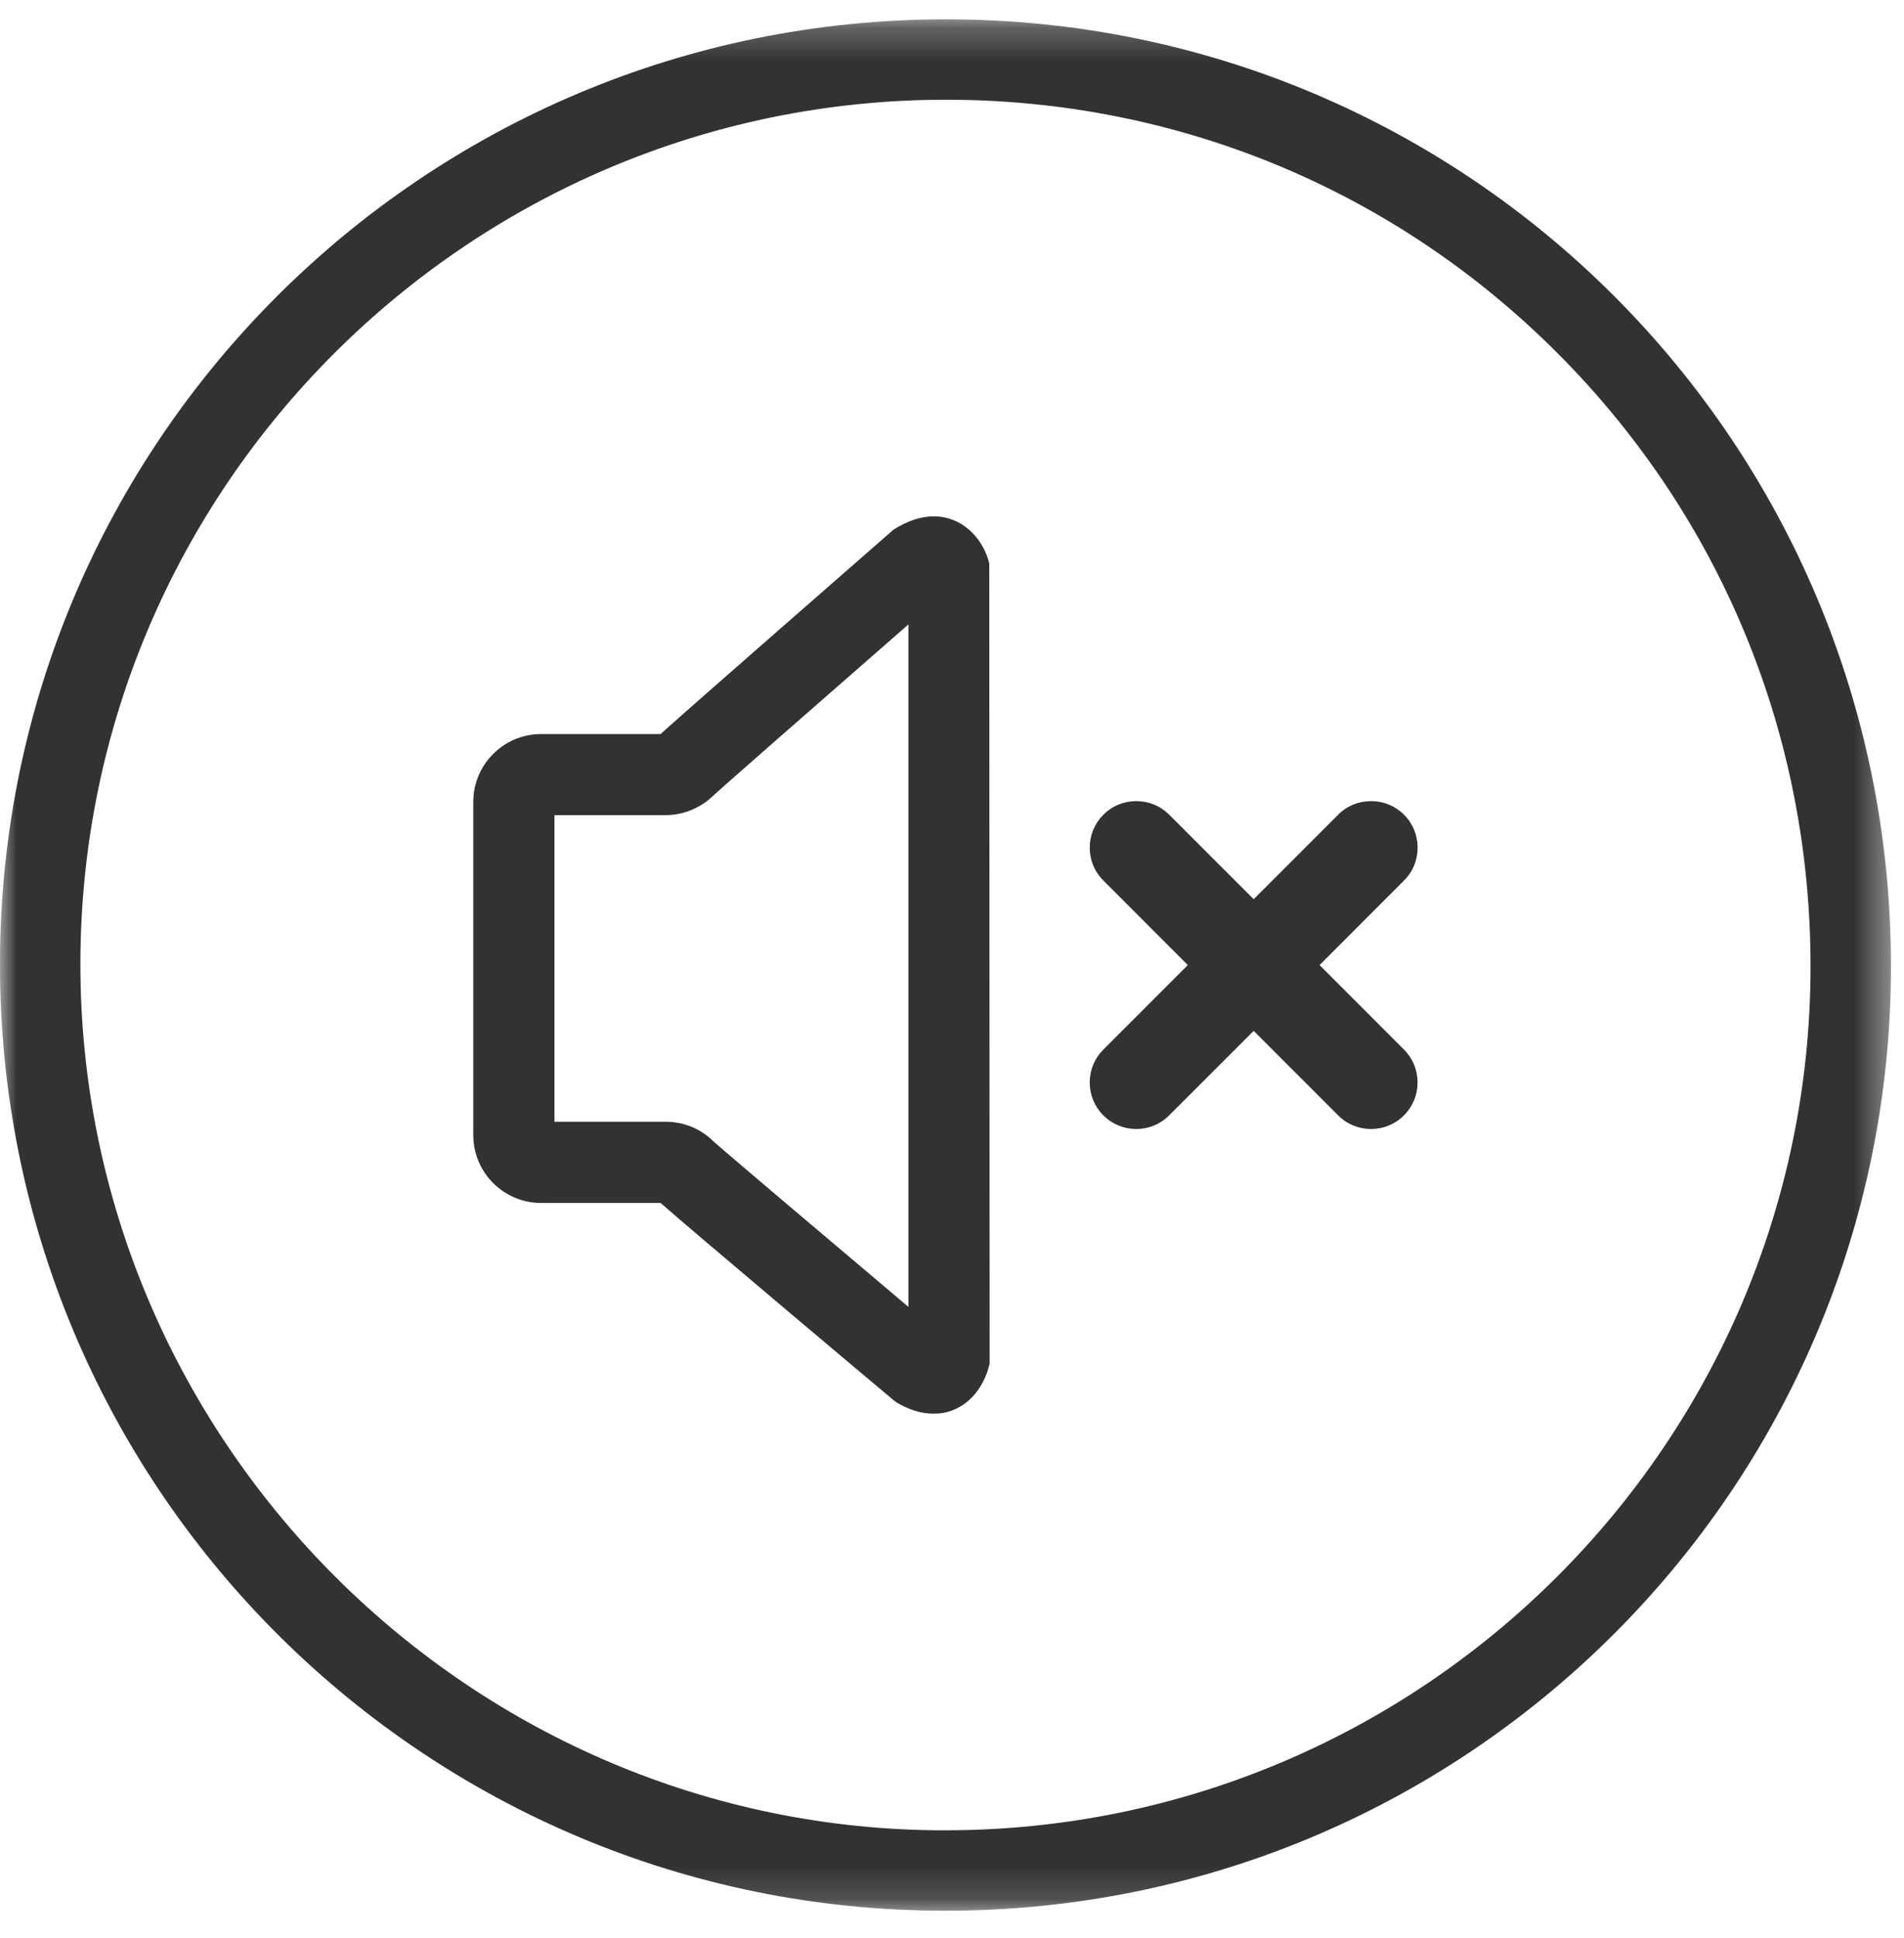 <?xml version="1.0" encoding="UTF-8"?>
<svg width="57px" height="58px" viewBox="0 0 57 58" version="1.1" xmlns="http://www.w3.org/2000/svg" xmlns:xlink="http://www.w3.org/1999/xlink">
    <!-- Generator: Sketch 55.2 (78181) - https://sketchapp.com -->
    <title>mortise-icon-6</title>
    <desc>Created with Sketch.</desc>
    <defs>
        <polygon id="path-1" points="0 0.234 56.61 0.234 56.61 56.842 0 56.842"></polygon>
    </defs>
    <g id="Page-1" stroke="none" stroke-width="1" fill="none" fill-rule="evenodd">
        <g id="Populife---Mortise" transform="translate(-413, -1091)">
            <g id="mortise-icon-6" transform="translate(413, 1090)">
                <path d="M16.599,34.574 L16.599,25.397 L19.929,25.397 C20.448,25.397 20.961,25.188 21.339,24.827 C21.583,24.596 24.367,22.158 27.195,19.689 L27.195,40.114 C24.601,37.926 21.607,35.388 21.362,35.164 C20.982,34.784 20.472,34.574 19.927,34.574 L16.599,34.574 Z M28.103,16.46 L27.945,16.455 C27.577,16.455 27.195,16.575 26.751,16.85 C26.101,17.42 20.706,22.128 19.774,22.97 L16.198,22.97 C15.08,22.97 14.169,23.88 14.169,24.999 L14.169,34.975 C14.169,36.094 15.08,37.004 16.198,37.004 L19.776,37.004 C20.715,37.833 26.109,42.371 26.805,42.952 C27.192,43.19 27.576,43.31 27.945,43.31 L27.95,43.31 L28.101,43.305 C28.933,43.228 29.461,42.546 29.627,41.81 L29.616,17.864 C29.462,17.224 28.937,16.541 28.103,16.46 L28.103,16.46 Z" id="Fill-1" fill="#333132"></path>
                <path d="M39.504,29.884 L42.029,27.356 C42.296,27.094 42.439,26.743 42.439,26.371 C42.439,25.997 42.296,25.646 42.032,25.384 C41.768,25.12 41.418,24.977 41.045,24.977 C40.671,24.977 40.322,25.12 40.06,25.384 L37.532,27.912 L35.003,25.384 C34.739,25.12 34.39,24.977 34.016,24.977 C33.643,24.977 33.293,25.12 33.032,25.384 C32.767,25.648 32.623,25.997 32.623,26.371 C32.623,26.743 32.767,27.092 33.032,27.354 L35.56,29.884 L33.032,32.412 C32.767,32.676 32.623,33.024 32.623,33.399 C32.623,33.771 32.767,34.12 33.03,34.382 C33.293,34.646 33.643,34.79 34.016,34.79 C34.39,34.79 34.739,34.646 35.001,34.382 L37.532,31.854 L40.06,34.382 C40.322,34.646 40.671,34.79 41.045,34.79 C41.418,34.79 41.768,34.646 42.03,34.382 C42.294,34.12 42.438,33.771 42.438,33.399 C42.438,33.024 42.294,32.676 42.03,32.412 L39.504,29.884 Z" id="Fill-3" fill="#333132"></path>
                <g id="Group-7" transform="translate(0, 1.345)">
                    <mask id="mask-2" fill="white">
                        <use xlink:href="#path-1"></use>
                    </mask>
                    <g id="Clip-6"></g>
                    <path d="M28.296,54.435 L27.963,54.434 C13.848,54.259 2.382,42.612 2.407,28.471 C2.428,14.228 14.054,2.64 28.321,2.64 C35.246,2.64 41.75,5.335 46.632,10.23 C51.519,15.126 54.205,21.645 54.202,28.587 C54.197,42.841 42.577,54.435 28.296,54.435 M28.321,0.233 C12.694,0.233 0.026,12.878 -0.001,28.468 C-0.026,44.059 12.505,56.649 27.933,56.84 C43.826,57.036 56.603,44.212 56.61,28.588 C56.617,12.908 43.972,0.233 28.321,0.233" id="Fill-5" fill="#333132" mask="url(#mask-2)"></path>
                </g>
            </g>
        </g>
    </g>
</svg>